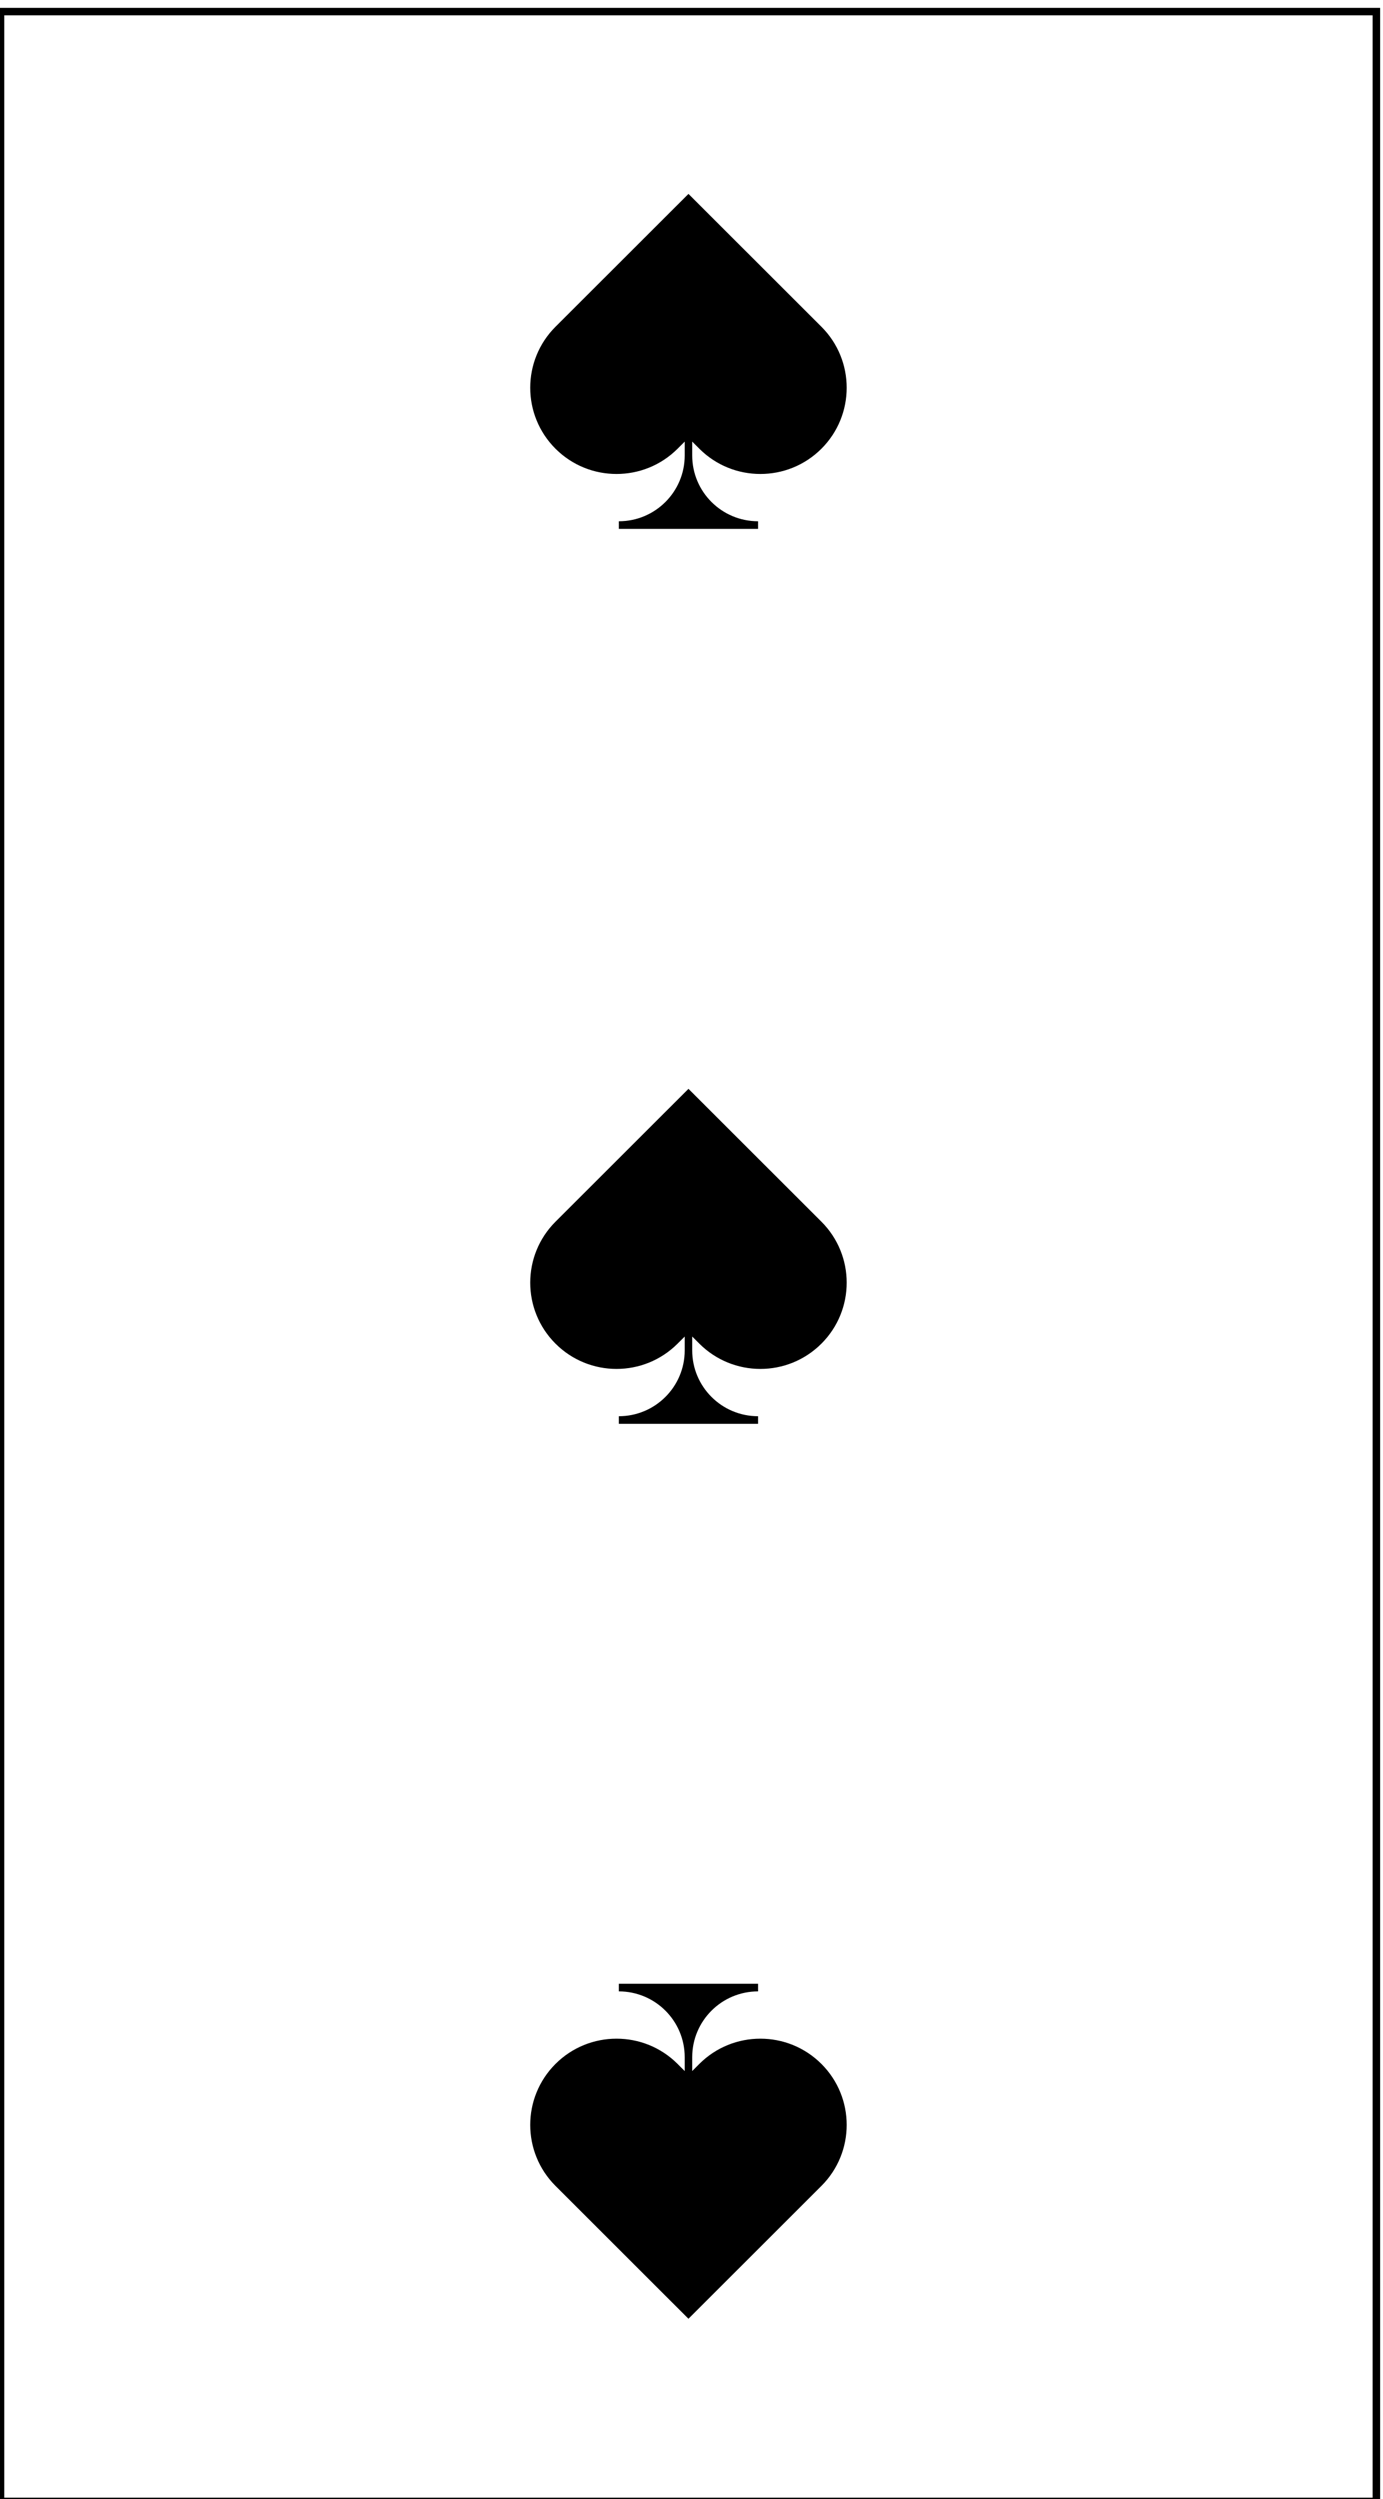 <?xml version="1.0" encoding="UTF-8"?>
<!-- Generated by Pixelmator Pro 3.7 -->
<svg width="208" height="376" viewBox="0 0 208 376" xmlns="http://www.w3.org/2000/svg">
    <g id="Group-copy">
        <path id="Path" fill="#000000" stroke="none" d="M 207.568 376.904 L 207.568 1.184 L -0.486 1.184 L -0.486 376.904 L 207.568 376.904 Z M 0.641 2.303 L 206.441 2.303 L 206.441 375.784 L 0.641 375.784 L 0.641 2.303 Z"/>
        <path id="path1" fill="#000000" stroke="none" d="M 103.544 29.172 L 83.547 49.159 C 78.477 54.227 78.477 62.446 83.547 67.514 C 88.617 72.578 96.835 72.578 101.905 67.514 L 102.98 66.439 L 102.98 68.523 C 102.98 73.993 98.541 78.426 93.072 78.426 L 93.072 79.574 L 114.013 79.574 L 114.013 78.426 C 108.541 78.426 104.106 73.993 104.106 68.523 L 104.106 66.436 L 105.181 67.514 C 110.251 72.578 118.469 72.578 123.538 67.514 C 128.608 62.446 128.608 54.227 123.538 49.159 L 103.544 29.172 Z"/>
        <path id="path2" fill="#000000" stroke="none" d="M 103.544 163.818 L 83.547 183.806 C 78.477 188.874 78.477 197.089 83.547 202.157 C 88.617 207.225 96.835 207.225 101.905 202.157 L 102.98 201.086 L 102.98 203.169 C 102.98 208.636 98.541 213.073 93.072 213.073 L 93.072 214.217 L 114.013 214.217 L 114.013 213.073 C 108.541 213.073 104.106 208.636 104.106 203.169 L 104.106 201.082 L 105.181 202.157 C 110.251 207.225 118.469 207.225 123.538 202.157 C 128.608 197.089 128.608 188.874 123.538 183.806 L 103.544 163.818 Z"/>
        <path id="path3" fill="#000000" stroke="none" d="M 101.905 310.521 C 96.835 305.457 88.617 305.457 83.547 310.521 C 78.477 315.589 78.477 323.808 83.547 328.876 L 103.541 348.864 L 123.538 328.876 C 128.608 323.808 128.608 315.589 123.538 310.521 C 118.469 305.457 110.247 305.457 105.178 310.521 L 104.106 311.596 L 104.106 309.513 C 104.106 304.043 108.541 299.609 114.013 299.609 L 114.013 298.462 L 93.072 298.462 L 93.072 299.609 C 98.544 299.609 102.98 304.043 102.98 309.513 L 102.98 311.6 L 101.905 310.521 Z"/>
    </g>
</svg>
